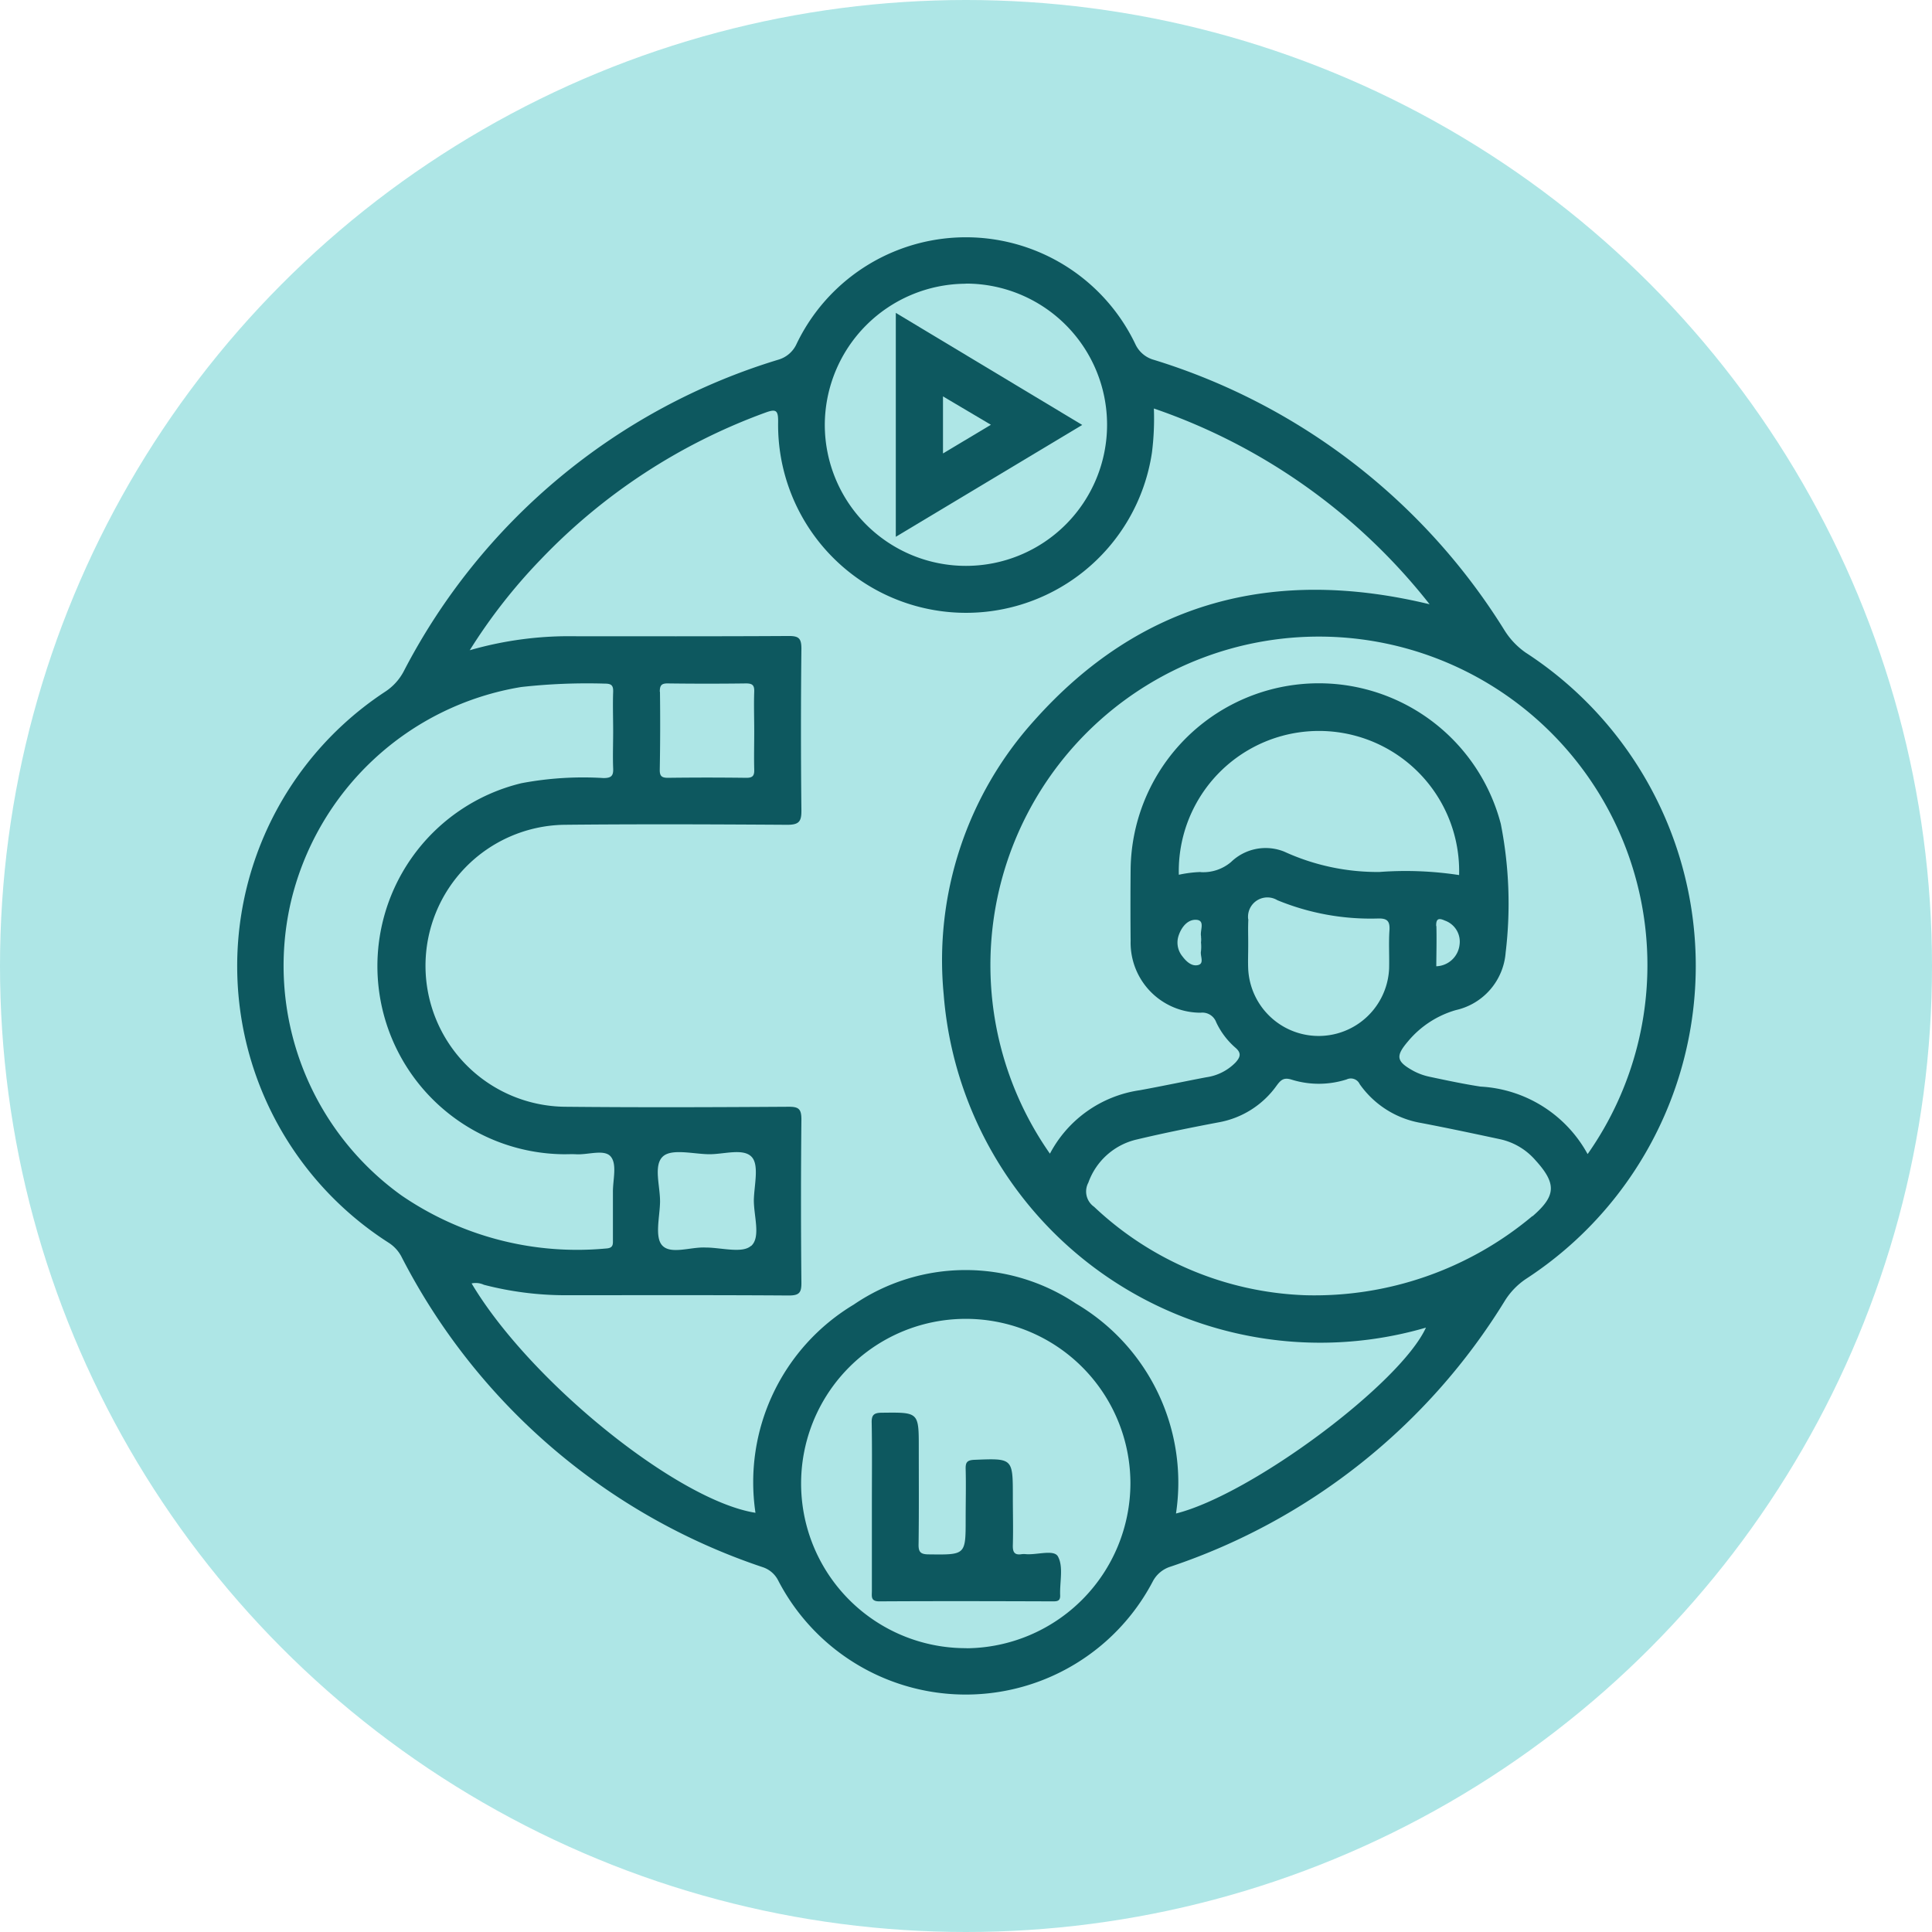 <svg xmlns="http://www.w3.org/2000/svg" width="57" height="57" viewBox="0 0 57 57">
  <g id="Grupo_60265" data-name="Grupo 60265" transform="translate(-196 -3543)">
    <circle id="Elipse_4096" data-name="Elipse 4096" cx="28.5" cy="28.5" r="28.5" transform="translate(196 3543)" fill="#aee6e6"/>
    <g id="Grupo_60262" data-name="Grupo 60262" transform="translate(-275.222 3484.8)">
      <path id="Trazado_130880" data-name="Trazado 130880" d="M516.252,77.467a2.268,2.268,0,0,1-.646-.676,18.621,18.621,0,0,0-10.336-7.973.852.852,0,0,1-.554-.47,5.54,5.54,0,0,0-9.989-.009.851.851,0,0,1-.549.475,18.5,18.5,0,0,0-11.049,9.2,1.615,1.615,0,0,1-.541.592,9.688,9.688,0,0,0,.1,16.258,1.088,1.088,0,0,1,.372.4,18.613,18.613,0,0,0,10.66,9.171.785.785,0,0,1,.464.4,6.231,6.231,0,0,0,11.045.029.89.89,0,0,1,.533-.445,18.456,18.456,0,0,0,9.862-7.849,2.132,2.132,0,0,1,.622-.64,11.019,11.019,0,0,0,0-18.468Zm-16.538-10.9a4.164,4.164,0,1,1-4.158,4.17A4.176,4.176,0,0,1,499.714,66.571ZM479.8,84.826a8.377,8.377,0,0,1,6.8-6.357,17.506,17.506,0,0,1,2.467-.1c.188,0,.252.049.245.242-.014.39,0,.781,0,1.171,0,.361-.014.724,0,1.084.012.227-.059.29-.287.289a9.793,9.793,0,0,0-2.415.151,5.551,5.551,0,0,0,1.254,10.948c.116,0,.232-.006.347,0,.356.024.843-.16,1.032.071s.059.687.062,1.045c0,.463,0,.925,0,1.388,0,.148.021.266-.208.277a9.167,9.167,0,0,1-6.036-1.57A8.343,8.343,0,0,1,479.8,84.826Zm19.937,22a4.858,4.858,0,1,1,4.836-4.87A4.877,4.877,0,0,1,499.742,106.829Zm6.181-3.977a6.126,6.126,0,0,0-2.954-6.191,5.854,5.854,0,0,0-6.553.031,6.11,6.11,0,0,0-2.9,6.143c-2.291-.359-6.649-3.867-8.375-6.767a.573.573,0,0,1,.362.04,9.571,9.571,0,0,0,2.357.308c2.212,0,4.425-.007,6.637.008.309,0,.377-.08.374-.38q-.024-2.407,0-4.815c0-.311-.083-.375-.381-.373-2.2.014-4.4.022-6.594,0a4.16,4.16,0,0,1-.035-8.319c2.2-.023,4.4-.014,6.594,0,.349,0,.419-.1.416-.427q-.026-2.386,0-4.772c0-.313-.088-.373-.383-.371-2.212.013-4.425.008-6.637.007a10.585,10.585,0,0,0-2.765.413,16.274,16.274,0,0,1,2.1-2.684,17.387,17.387,0,0,1,6.61-4.322c.326-.121.394-.082.388.282a5.545,5.545,0,0,0,11.029.892,8.015,8.015,0,0,0,.057-1.3,17.609,17.609,0,0,1,8.135,5.776c-4.6-1.112-8.536-.084-11.666,3.431a10.553,10.553,0,0,0-2.67,8.084,11.144,11.144,0,0,0,14.228,9.826C512.53,99.029,508.151,102.288,505.923,102.852Zm-12.541-7.891c-.256.229-.878.048-1.339.048-.441-.022-1.032.217-1.283-.067-.217-.246-.072-.825-.06-1.256.013-.471-.207-1.1.087-1.366.257-.232.879-.074,1.339-.064.442.01,1.033-.192,1.282.084.218.242.072.824.06,1.255C493.456,94.067,493.676,94.7,493.382,94.961Zm-2.689-16.351c0-.189.051-.247.242-.244q1.149.015,2.3,0c.189,0,.251.051.244.243-.014.39,0,.78,0,1.171s-.01.752,0,1.127c.007.189-.051.247-.243.244q-1.149-.015-2.3,0c-.189,0-.247-.051-.244-.243Q490.708,79.76,490.693,78.611Zm25.743,15.472a10,10,0,0,1-6.707,2.334,9.565,9.565,0,0,1-6.223-2.609.551.551,0,0,1-.169-.713,1.991,1.991,0,0,1,1.426-1.272c.8-.19,1.606-.353,2.414-.506a2.678,2.678,0,0,0,1.712-1.081c.123-.167.209-.254.446-.179a2.694,2.694,0,0,0,1.623-.007.287.287,0,0,1,.384.139,2.787,2.787,0,0,0,1.818,1.147c.779.149,1.556.314,2.331.48a1.919,1.919,0,0,1,1.027.608C517.153,93.121,517.134,93.479,516.436,94.083Zm-9.776-8.246a.663.663,0,0,1,0,.171,1.213,1.213,0,0,1,0,.257c-.031.141.106.361-.082.41s-.349-.1-.465-.254a.643.643,0,0,1-.115-.608c.087-.266.281-.5.545-.47C506.786,85.373,506.612,85.667,506.66,85.837Zm-.014-1.906a3.626,3.626,0,0,0-.64.081,4.136,4.136,0,1,1,8.269.009,10.407,10.407,0,0,0-2.35-.091,6.6,6.6,0,0,1-2.809-.6,1.467,1.467,0,0,0-1.569.306A1.269,1.269,0,0,1,506.645,83.931Zm6.953,1.592c-.007-.226.085-.237.256-.159a.659.659,0,0,1,.433.716.714.714,0,0,1-.686.632C513.6,86.291,513.61,85.907,513.6,85.523Zm-5.547-.2a.571.571,0,0,1,.862-.56,7.228,7.228,0,0,0,2.954.54c.287-.011.371.074.352.355-.025.374,0,.75-.01,1.125a2.081,2.081,0,0,1-4.157.012c-.01-.23,0-.462,0-.693h0C508.05,85.845,508.039,85.585,508.052,85.326Zm10.01,6.922a3.833,3.833,0,0,0-3.156-1.983c-.5-.077-.993-.182-1.487-.287a1.8,1.8,0,0,1-.486-.173c-.515-.283-.539-.437-.162-.879A2.867,2.867,0,0,1,514.178,88a1.885,1.885,0,0,0,1.465-1.694,12.135,12.135,0,0,0-.143-3.8,5.551,5.551,0,0,0-10.921,1.334q-.01,1.062,0,2.125a2.065,2.065,0,0,0,2.065,2.113.435.435,0,0,1,.46.282,2.26,2.26,0,0,0,.572.755c.182.158.135.279,0,.43a1.5,1.5,0,0,1-.872.439c-.652.124-1.3.262-1.954.381a3.573,3.573,0,0,0-2.652,1.872,9.692,9.692,0,1,1,15.866.009Z" transform="translate(0 0)" fill="#0d585f" stroke="rgba(0,0,0,0)" stroke-width="1"/>
      <path id="Trazado_130881" data-name="Trazado 130881" d="M699.433,469.132c-.116-.214-.614-.044-.94-.069a.563.563,0,0,0-.13,0c-.214.034-.267-.062-.261-.266.014-.477,0-.954,0-1.431,0-1.14,0-1.132-1.132-1.087-.213.009-.266.069-.26.272.013.491,0,.983,0,1.474,0,1.067,0,1.057-1.089,1.044-.252,0-.308-.078-.3-.316.013-.939.006-1.879.006-2.819,0-1.067,0-1.057-1.089-1.044-.252,0-.309.078-.3.316.014.809.005,1.619.005,2.428q0,1.257,0,2.515c0,.155-.042.307.221.306,1.706-.01,3.411-.006,5.117,0,.128,0,.223-.007.217-.178C699.482,469.887,699.6,469.435,699.433,469.132Z" transform="translate(-196.998 -365.01)" fill="#0d585f" stroke="rgba(0,0,0,0)" stroke-width="1"/>
      <path id="Trazado_130882" data-name="Trazado 130882" d="M702.158,90.914V97.52l5.5-3.3Zm1.392,2.464,1.414.837-1.414.846Z" transform="translate(-204.507 -23.483)" fill="#0d585f" stroke="rgba(0,0,0,0)" stroke-width="1"/>
    </g>
  </g>
</svg>
